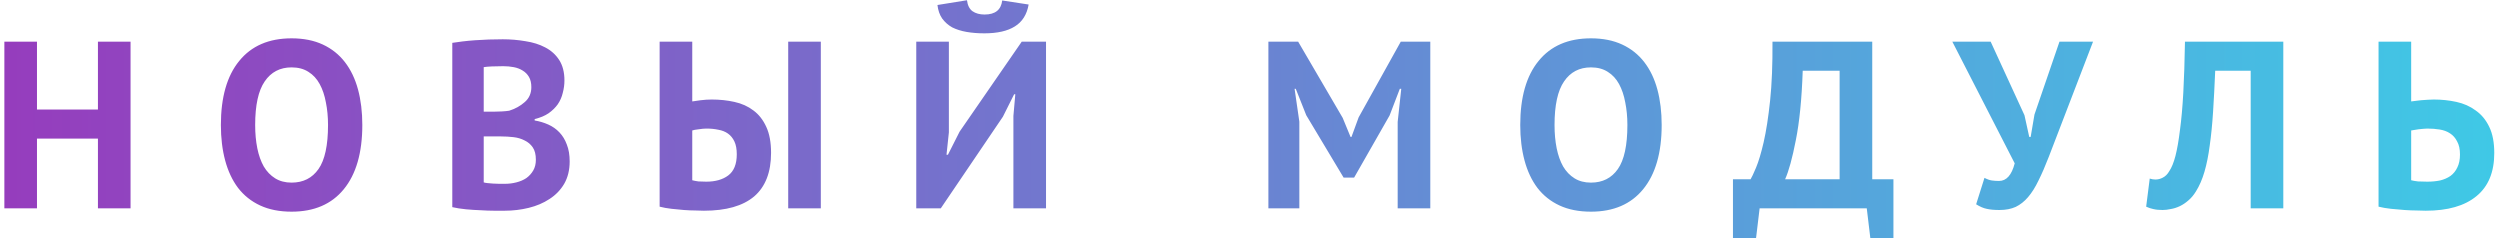 <svg width="252" height="24" viewBox="0 0 252 24" fill="none" xmlns="http://www.w3.org/2000/svg">
<path d="M9.872 13.968H3.728V21H0.44V4.2H3.728V11.04H9.872V4.2H13.16V21H9.872V13.968ZM22.265 12.6C22.265 9.8 22.881 7.648 24.113 6.144C25.345 4.624 27.105 3.864 29.393 3.864C30.593 3.864 31.641 4.072 32.537 4.488C33.433 4.904 34.177 5.496 34.769 6.264C35.361 7.032 35.801 7.952 36.089 9.024C36.377 10.096 36.521 11.288 36.521 12.6C36.521 15.4 35.897 17.56 34.649 19.08C33.417 20.584 31.665 21.336 29.393 21.336C28.177 21.336 27.121 21.128 26.225 20.712C25.329 20.296 24.585 19.704 23.993 18.936C23.417 18.168 22.985 17.248 22.697 16.176C22.409 15.104 22.265 13.912 22.265 12.6ZM25.721 12.6C25.721 13.448 25.793 14.232 25.937 14.952C26.081 15.656 26.297 16.264 26.585 16.776C26.889 17.288 27.273 17.688 27.737 17.976C28.201 18.264 28.753 18.408 29.393 18.408C30.561 18.408 31.465 17.952 32.105 17.04C32.745 16.128 33.065 14.648 33.065 12.6C33.065 11.784 32.993 11.024 32.849 10.32C32.721 9.616 32.513 9 32.225 8.472C31.937 7.944 31.561 7.536 31.097 7.248C30.633 6.944 30.065 6.792 29.393 6.792C28.225 6.792 27.321 7.264 26.681 8.208C26.041 9.136 25.721 10.6 25.721 12.6ZM56.895 8.112C56.895 8.528 56.839 8.944 56.727 9.36C56.631 9.776 56.463 10.16 56.223 10.512C55.983 10.848 55.671 11.152 55.287 11.424C54.903 11.68 54.439 11.872 53.895 12V12.144C54.375 12.224 54.831 12.36 55.263 12.552C55.695 12.744 56.071 13.008 56.391 13.344C56.711 13.68 56.959 14.088 57.135 14.568C57.327 15.048 57.423 15.616 57.423 16.272C57.423 17.136 57.239 17.888 56.871 18.528C56.503 19.152 56.007 19.664 55.383 20.064C54.775 20.464 54.079 20.76 53.295 20.952C52.511 21.144 51.703 21.24 50.871 21.24C50.599 21.24 50.247 21.24 49.815 21.24C49.399 21.24 48.943 21.224 48.447 21.192C47.967 21.176 47.471 21.144 46.959 21.096C46.463 21.048 46.007 20.976 45.591 20.88V4.32C45.895 4.272 46.239 4.224 46.623 4.176C47.023 4.128 47.447 4.088 47.895 4.056C48.343 4.024 48.799 4 49.263 3.984C49.743 3.968 50.215 3.96 50.679 3.96C51.463 3.96 52.223 4.024 52.959 4.152C53.711 4.264 54.375 4.472 54.951 4.776C55.543 5.08 56.015 5.504 56.367 6.048C56.719 6.592 56.895 7.28 56.895 8.112ZM50.895 18.528C51.295 18.528 51.679 18.48 52.047 18.384C52.431 18.288 52.767 18.144 53.055 17.952C53.343 17.744 53.575 17.488 53.751 17.184C53.927 16.88 54.015 16.52 54.015 16.104C54.015 15.576 53.911 15.16 53.703 14.856C53.495 14.552 53.223 14.32 52.887 14.16C52.551 13.984 52.175 13.872 51.759 13.824C51.343 13.776 50.927 13.752 50.511 13.752H48.759V18.384C48.839 18.416 48.967 18.44 49.143 18.456C49.319 18.472 49.503 18.488 49.695 18.504C49.903 18.504 50.111 18.512 50.319 18.528C50.543 18.528 50.735 18.528 50.895 18.528ZM49.815 11.256C50.039 11.256 50.295 11.248 50.583 11.232C50.887 11.216 51.135 11.192 51.327 11.16C51.935 10.968 52.455 10.68 52.887 10.296C53.335 9.912 53.559 9.408 53.559 8.784C53.559 8.368 53.479 8.024 53.319 7.752C53.159 7.48 52.943 7.264 52.671 7.104C52.415 6.944 52.119 6.832 51.783 6.768C51.447 6.704 51.095 6.672 50.727 6.672C50.311 6.672 49.927 6.68 49.575 6.696C49.223 6.712 48.951 6.736 48.759 6.768V11.256H49.815ZM79.451 4.2H82.739V21H79.451V4.2ZM66.491 4.2H69.779V10.224C69.955 10.192 70.235 10.152 70.619 10.104C71.003 10.056 71.379 10.032 71.747 10.032C72.547 10.032 73.307 10.112 74.027 10.272C74.763 10.432 75.403 10.72 75.947 11.136C76.491 11.536 76.923 12.088 77.243 12.792C77.563 13.48 77.723 14.352 77.723 15.408C77.723 17.36 77.155 18.824 76.019 19.8C74.883 20.76 73.195 21.24 70.955 21.24C70.731 21.24 70.443 21.232 70.091 21.216C69.739 21.216 69.355 21.2 68.939 21.168C68.539 21.136 68.123 21.096 67.691 21.048C67.259 21 66.859 20.928 66.491 20.832V4.2ZM71.195 18.312C72.107 18.312 72.843 18.104 73.403 17.688C73.979 17.256 74.267 16.544 74.267 15.552C74.267 15.024 74.187 14.592 74.027 14.256C73.867 13.92 73.651 13.656 73.379 13.464C73.107 13.272 72.787 13.144 72.419 13.08C72.051 13 71.651 12.96 71.219 12.96C70.995 12.96 70.731 12.984 70.427 13.032C70.123 13.064 69.907 13.104 69.779 13.152V18.168C69.955 18.216 70.163 18.256 70.403 18.288C70.659 18.304 70.923 18.312 71.195 18.312ZM102.151 11.688L102.343 9.504H102.223L101.095 11.76L94.831 21H92.359V4.2H95.647V13.344L95.407 15.6H95.551L96.727 13.272L102.991 4.2H105.439V21H102.151V11.688ZM97.471 0.024C97.535 0.536 97.719 0.904 98.023 1.128C98.343 1.352 98.751 1.464 99.247 1.464C100.319 1.464 100.911 0.992 101.023 0.048L103.687 0.456C103.511 1.464 103.047 2.2 102.295 2.664C101.559 3.128 100.535 3.36 99.223 3.36C98.567 3.36 97.967 3.312 97.423 3.216C96.879 3.12 96.399 2.968 95.983 2.76C95.583 2.536 95.247 2.24 94.975 1.872C94.719 1.504 94.559 1.048 94.495 0.504L97.471 0.024ZM140.886 12.288L141.246 8.952H141.102L140.07 11.64L136.494 17.904H135.438L131.67 11.616L130.614 8.952H130.494L130.974 12.264V21H127.854V4.2H130.854L135.342 11.88L136.134 13.8H136.23L136.95 11.832L141.198 4.2H144.174V21H140.886V12.288ZM153.241 12.6C153.241 9.8 153.857 7.648 155.089 6.144C156.321 4.624 158.081 3.864 160.369 3.864C161.569 3.864 162.617 4.072 163.513 4.488C164.409 4.904 165.153 5.496 165.745 6.264C166.337 7.032 166.777 7.952 167.065 9.024C167.353 10.096 167.497 11.288 167.497 12.6C167.497 15.4 166.873 17.56 165.625 19.08C164.393 20.584 162.641 21.336 160.369 21.336C159.153 21.336 158.097 21.128 157.201 20.712C156.305 20.296 155.561 19.704 154.969 18.936C154.393 18.168 153.961 17.248 153.673 16.176C153.385 15.104 153.241 13.912 153.241 12.6ZM156.697 12.6C156.697 13.448 156.769 14.232 156.913 14.952C157.057 15.656 157.273 16.264 157.561 16.776C157.865 17.288 158.249 17.688 158.713 17.976C159.177 18.264 159.729 18.408 160.369 18.408C161.537 18.408 162.441 17.952 163.081 17.04C163.721 16.128 164.041 14.648 164.041 12.6C164.041 11.784 163.969 11.024 163.825 10.32C163.697 9.616 163.489 9 163.201 8.472C162.913 7.944 162.537 7.536 162.073 7.248C161.609 6.944 161.041 6.792 160.369 6.792C159.201 6.792 158.297 7.264 157.657 8.208C157.017 9.136 156.697 10.6 156.697 12.6ZM190.858 24H188.53L188.17 21H177.37L177.01 24H174.682V18.072H176.458C176.57 17.896 176.754 17.504 177.01 16.896C177.266 16.288 177.522 15.432 177.778 14.328C178.034 13.208 178.25 11.816 178.426 10.152C178.602 8.472 178.682 6.488 178.666 4.2H188.722V18.072H190.858V24ZM185.434 18.072V7.128H181.714C181.618 9.976 181.386 12.312 181.018 14.136C180.666 15.944 180.306 17.256 179.938 18.072H185.434ZM204.067 11.616L204.547 13.8H204.691L205.075 11.544L207.595 4.2H210.979L206.515 15.816C206.163 16.728 205.819 17.52 205.483 18.192C205.163 18.864 204.811 19.424 204.427 19.872C204.059 20.304 203.643 20.632 203.179 20.856C202.715 21.064 202.171 21.168 201.547 21.168C201.019 21.168 200.587 21.128 200.251 21.048C199.931 20.984 199.579 20.832 199.195 20.592L200.035 17.928C200.307 18.072 200.555 18.16 200.779 18.192C201.003 18.224 201.243 18.24 201.499 18.24C202.251 18.24 202.779 17.648 203.083 16.464L196.795 4.2H200.659L204.067 11.616ZM226.869 7.128H223.293C223.229 8.648 223.157 10.032 223.077 11.28C222.997 12.528 222.885 13.656 222.741 14.664C222.613 15.656 222.437 16.536 222.213 17.304C221.989 18.072 221.701 18.736 221.349 19.296C221.125 19.664 220.869 19.968 220.581 20.208C220.309 20.448 220.021 20.64 219.717 20.784C219.413 20.928 219.109 21.024 218.805 21.072C218.517 21.136 218.245 21.168 217.989 21.168C217.621 21.168 217.309 21.136 217.053 21.072C216.813 21.024 216.573 20.944 216.333 20.832L216.693 18C216.789 18.032 216.885 18.056 216.981 18.072C217.077 18.088 217.173 18.096 217.269 18.096C217.525 18.096 217.773 18.032 218.013 17.904C218.269 17.776 218.485 17.56 218.661 17.256C218.901 16.904 219.109 16.392 219.285 15.72C219.461 15.032 219.613 14.16 219.741 13.104C219.885 12.048 219.997 10.792 220.077 9.336C220.157 7.864 220.213 6.152 220.245 4.2H230.157V21H226.869V7.128ZM239.758 4.2H243.046V10.224C243.126 10.208 243.254 10.192 243.43 10.176C243.622 10.144 243.822 10.12 244.03 10.104C244.254 10.088 244.478 10.072 244.702 10.056C244.926 10.04 245.134 10.032 245.326 10.032C246.11 10.032 246.87 10.112 247.606 10.272C248.342 10.432 248.99 10.72 249.55 11.136C250.126 11.536 250.582 12.088 250.918 12.792C251.254 13.48 251.422 14.36 251.422 15.432C251.422 17.352 250.822 18.8 249.622 19.776C248.438 20.752 246.734 21.24 244.51 21.24C244.286 21.24 243.982 21.232 243.598 21.216C243.23 21.216 242.822 21.2 242.374 21.168C241.926 21.136 241.47 21.096 241.006 21.048C240.558 21 240.142 20.928 239.758 20.832V4.2ZM244.678 18.312C245.126 18.312 245.55 18.272 245.95 18.192C246.35 18.096 246.702 17.944 247.006 17.736C247.31 17.512 247.542 17.224 247.702 16.872C247.878 16.52 247.966 16.088 247.966 15.576C247.966 15.032 247.87 14.592 247.678 14.256C247.502 13.904 247.262 13.632 246.958 13.44C246.67 13.248 246.326 13.12 245.926 13.056C245.526 12.992 245.11 12.96 244.678 12.96C244.566 12.96 244.43 12.968 244.27 12.984C244.11 13 243.95 13.016 243.79 13.032C243.63 13.048 243.478 13.072 243.334 13.104C243.206 13.12 243.11 13.136 243.046 13.152V18.168C243.222 18.216 243.454 18.256 243.742 18.288C244.046 18.304 244.358 18.312 244.678 18.312Z" fill="url(#paint0_linear)"/>
<defs>
<linearGradient id="paint0_linear" x1="-1" y1="19" x2="252" y2="19" gradientUnits="userSpaceOnUse">
<stop stop-color="#963CBD"/>
<stop offset="1" stop-color="#3FC9E6"/>
</linearGradient>
</defs>
</svg>
